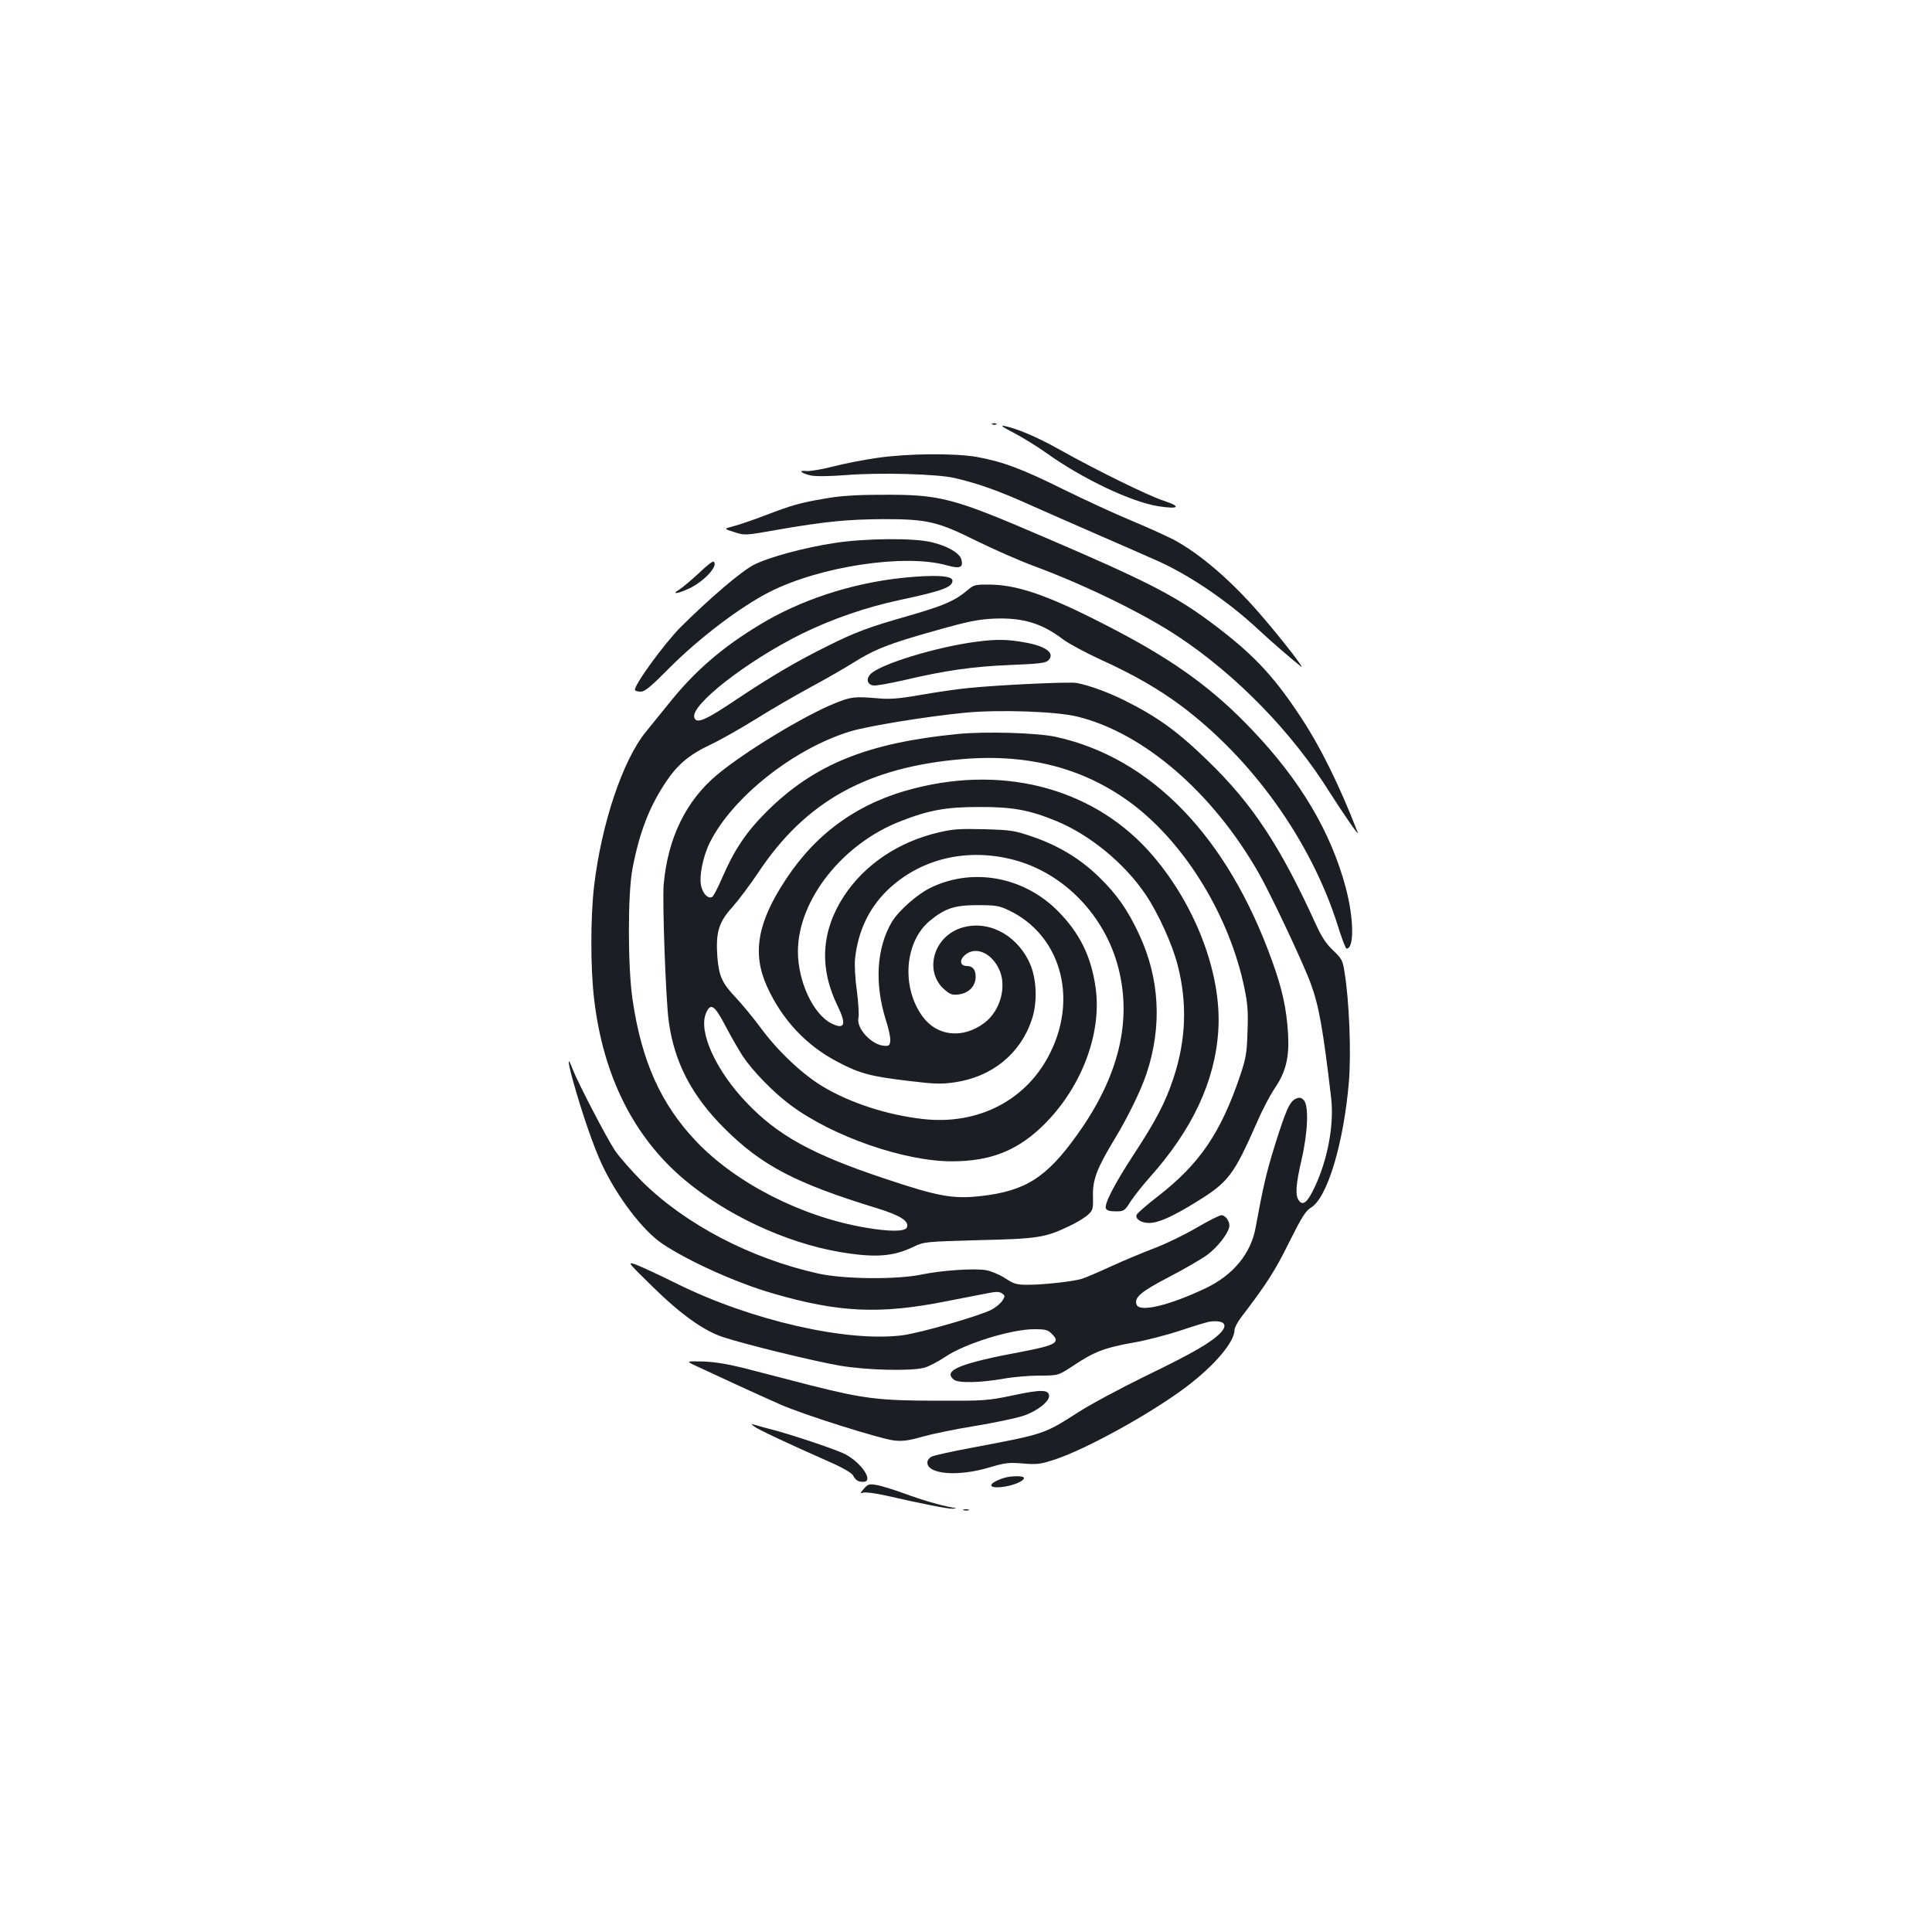 <?xml version="1.0" standalone="no"?>
<!DOCTYPE svg PUBLIC "-//W3C//DTD SVG 20010904//EN"
 "http://www.w3.org/TR/2001/REC-SVG-20010904/DTD/svg10.dtd">
<svg version="1.0" xmlns="http://www.w3.org/2000/svg"
 width="1000pt" height="1000pt" viewBox="0 0 1000 1000"
 preserveAspectRatio="xMidYMid meet">
<g transform="translate(0,1000) scale(0.1,-0.1)"
fill="#1b1f23" stroke="none">
<path d="M5138 7803 c7 -3 16 -2 19 1 4 3 -2 6 -13 5 -11 0 -14 -3 -6 -6z"/>
<path d="M5245 7761 c44 -23 121 -70 170 -105 189 -135 438 -253 579 -276 108
-17 124 -3 30 28 -81 26 -353 160 -549 270 -110 61 -209 103 -275 117 -25 5
-13 -4 45 -34z"/>
<path d="M4540 7630 c-69 -10 -172 -30 -230 -45 -58 -15 -120 -25 -137 -23
-43 5 -27 -11 23 -23 25 -5 92 -5 183 2 173 14 471 6 561 -15 118 -27 229 -66
388 -138 86 -38 249 -110 362 -159 113 -49 243 -106 290 -127 170 -74 373
-211 535 -362 66 -62 177 -157 219 -190 26 -20 -105 149 -212 272 -146 169
-305 307 -442 382 -36 19 -135 64 -221 100 -85 35 -245 109 -355 163 -217 108
-316 144 -449 168 -118 20 -355 18 -515 -5z"/>
<path d="M4267 7419 c-128 -22 -166 -33 -308 -87 -59 -23 -131 -47 -160 -55
-54 -14 -54 -14 1 -31 55 -18 56 -18 230 13 242 42 359 53 545 54 224 0 280
-13 480 -113 88 -43 221 -102 297 -130 260 -96 566 -245 744 -363 304 -201
593 -498 787 -809 67 -105 153 -231 145 -208 -96 248 -197 452 -303 610 -140
211 -248 323 -462 482 -183 136 -338 215 -854 436 -481 207 -541 223 -848 221
-135 0 -215 -6 -294 -20z"/>
<path d="M4323 7190 c-160 -24 -347 -75 -422 -114 -64 -33 -225 -170 -377
-321 -86 -86 -248 -309 -237 -327 2 -5 16 -8 30 -8 21 0 54 28 147 122 155
156 372 320 521 395 261 132 700 198 915 137 69 -19 87 -12 76 30 -8 33 -73
71 -156 90 -91 22 -340 20 -497 -4z"/>
<path d="M3617 7033 c-38 -35 -83 -73 -100 -84 -45 -27 -12 -24 50 5 79 37
155 121 126 139 -5 3 -39 -24 -76 -60z"/>
<path d="M4671 7009 c-265 -28 -530 -115 -741 -244 -193 -117 -332 -237 -463
-400 -45 -55 -100 -124 -124 -153 -120 -147 -230 -476 -268 -798 -19 -164 -19
-423 0 -584 46 -396 203 -712 465 -934 218 -184 526 -328 805 -376 182 -31
277 -25 384 27 55 26 61 26 336 34 307 7 345 13 470 73 39 18 82 45 97 59 25
23 27 31 25 99 -1 83 20 140 112 292 70 116 136 251 165 338 82 245 69 494
-39 724 -58 124 -114 205 -206 294 -95 93 -208 162 -341 208 -96 33 -113 36
-253 40 -128 3 -163 1 -238 -17 -208 -49 -381 -166 -488 -328 -119 -182 -130
-373 -33 -571 47 -96 36 -124 -35 -88 -93 49 -171 217 -171 371 0 266 231 559
533 675 145 57 236 73 402 73 175 1 262 -15 401 -72 175 -72 353 -218 463
-380 65 -96 139 -258 167 -368 50 -196 43 -386 -22 -583 -42 -127 -92 -222
-208 -399 -98 -150 -151 -253 -142 -276 4 -10 19 -15 50 -15 44 0 47 2 79 53
19 28 63 84 97 122 222 248 340 500 356 764 18 286 -115 640 -338 901 -291
341 -753 472 -1233 350 -285 -71 -506 -227 -665 -468 -150 -225 -178 -386
-100 -558 78 -172 203 -306 367 -391 114 -60 170 -75 376 -99 124 -15 160 -16
229 -6 192 28 339 147 398 323 32 92 26 222 -14 302 -71 147 -222 219 -357
172 -142 -50 -186 -229 -78 -319 28 -24 39 -27 73 -23 51 7 86 44 86 91 0 37
-15 56 -46 56 -35 0 -40 31 -9 57 52 45 131 15 173 -67 46 -88 13 -219 -72
-284 -111 -84 -246 -71 -321 33 -111 152 -93 388 39 496 78 64 128 80 246 80
92 0 112 -3 160 -26 265 -125 360 -445 218 -734 -120 -248 -373 -380 -662
-347 -184 21 -375 83 -517 168 -105 63 -231 181 -321 303 -39 53 -98 124 -130
158 -71 75 -87 111 -95 211 -9 125 7 179 77 256 32 36 93 117 135 180 245 369
565 546 1058 587 346 29 638 -50 884 -237 273 -209 498 -580 574 -948 17 -81
20 -125 16 -226 -3 -110 -8 -138 -39 -230 -100 -295 -210 -456 -426 -623 -57
-44 -106 -87 -109 -95 -8 -21 24 -42 64 -42 49 0 119 31 247 110 165 102 191
136 314 415 26 61 67 138 90 172 58 85 76 161 69 283 -8 130 -30 232 -84 380
-231 641 -625 1048 -1118 1156 -95 21 -363 29 -507 15 -468 -46 -743 -157
-989 -401 -106 -106 -167 -196 -230 -341 -22 -52 -46 -97 -52 -101 -20 -12
-46 12 -57 52 -13 50 7 155 45 231 118 234 434 484 725 573 91 28 398 78 595
97 177 17 477 7 585 -21 341 -85 698 -393 935 -809 60 -104 236 -477 270 -574
42 -114 63 -233 105 -590 16 -137 -18 -321 -86 -463 -36 -77 -60 -97 -81 -68
-20 27 -16 83 14 212 33 143 38 281 11 308 -14 14 -22 15 -41 7 -32 -15 -51
-58 -109 -243 -43 -138 -60 -211 -99 -424 -24 -134 -116 -246 -259 -314 -188
-89 -341 -126 -357 -85 -14 37 21 67 171 145 81 42 170 94 196 114 52 39 103
104 112 141 7 26 -17 63 -40 63 -10 0 -68 -29 -129 -65 -61 -36 -160 -84 -219
-106 -60 -23 -161 -65 -224 -94 -63 -29 -131 -58 -150 -64 -46 -14 -198 -31
-280 -31 -58 0 -72 4 -119 35 -30 19 -74 37 -99 41 -64 10 -232 -2 -332 -23
-130 -27 -403 -24 -534 5 -351 78 -687 254 -912 476 -55 56 -119 128 -141 161
-44 66 -192 351 -219 421 -27 72 -27 44 1 -57 45 -163 106 -341 150 -435 78
-167 212 -344 314 -412 136 -91 383 -202 569 -256 343 -100 556 -110 902 -41
102 20 204 40 227 44 30 6 48 5 60 -4 16 -12 16 -14 0 -39 -10 -14 -34 -34
-55 -45 -65 -33 -364 -119 -458 -132 -286 -38 -786 76 -1169 266 -93 46 -190
91 -215 100 -44 15 -43 13 86 -113 145 -143 265 -229 364 -262 110 -37 479
-127 609 -149 137 -23 367 -29 436 -10 22 6 70 31 106 55 101 69 342 144 462
144 60 0 71 -3 93 -26 43 -42 18 -57 -149 -89 -328 -61 -419 -98 -360 -146 22
-19 141 -16 258 5 50 9 133 16 186 16 97 0 97 0 180 55 104 69 159 90 307 116
64 11 176 40 247 64 72 24 139 44 150 45 71 7 92 -15 54 -57 -47 -50 -143
-106 -383 -222 -133 -65 -294 -151 -357 -192 -173 -111 -175 -112 -531 -179
-113 -21 -216 -43 -227 -50 -12 -6 -21 -19 -21 -30 0 -61 158 -74 319 -26 83
25 103 27 175 21 74 -6 91 -4 167 21 163 54 497 238 681 377 145 110 248 231
248 294 0 11 15 39 33 63 134 176 176 241 248 387 66 132 87 166 114 182 85
50 170 333 197 653 12 151 2 416 -23 568 -9 59 -15 69 -58 110 -36 34 -60 69
-92 140 -183 401 -326 618 -555 840 -158 154 -262 229 -432 314 -84 42 -182
78 -249 91 -36 7 -401 -10 -558 -26 -55 -5 -165 -21 -245 -35 -112 -20 -162
-24 -220 -19 -129 11 -143 9 -228 -25 -158 -63 -469 -252 -610 -370 -162 -135
-256 -329 -277 -570 -7 -90 11 -593 26 -703 28 -214 119 -388 288 -557 194
-193 367 -284 791 -414 121 -37 167 -67 154 -99 -8 -22 -88 -23 -215 -1 -330
56 -672 231 -877 448 -182 192 -282 416 -328 733 -25 168 -25 542 -1 673 35
186 86 321 172 450 61 92 121 143 231 195 51 24 157 84 236 133 78 49 204 122
278 162 74 40 174 97 222 127 114 72 187 101 430 169 170 48 219 58 303 62
150 6 249 -24 361 -110 29 -21 116 -68 193 -103 164 -75 293 -148 409 -234
373 -277 679 -705 817 -1144 20 -65 40 -117 45 -117 40 0 38 154 -4 314 -77
289 -234 554 -482 815 -201 212 -398 356 -709 519 -328 172 -495 233 -646 236
-84 1 -88 0 -125 -32 -64 -53 -122 -78 -307 -131 -200 -57 -270 -83 -412 -154
-162 -80 -289 -155 -468 -274 -165 -111 -211 -131 -223 -98 -24 63 269 292
555 434 159 78 333 138 511 176 220 47 270 66 270 100 0 26 -94 31 -259 14z
m578 -1460 c259 -69 471 -289 540 -560 71 -278 0 -565 -214 -863 -158 -221
-267 -291 -500 -317 -144 -16 -222 -1 -497 91 -372 124 -551 222 -713 392
-159 166 -251 367 -211 463 24 57 44 44 103 -69 28 -54 68 -122 87 -152 52
-78 160 -189 248 -254 217 -162 590 -292 838 -291 191 1 325 51 455 172 206
193 320 482 286 726 -23 163 -82 283 -196 398 -175 176 -436 225 -652 123 -72
-33 -173 -122 -208 -182 -78 -134 -89 -317 -30 -505 15 -45 25 -94 23 -109 -3
-23 -7 -27 -32 -25 -65 5 -143 89 -133 143 4 16 0 81 -8 143 -9 61 -13 137 -9
167 15 138 71 258 164 349 170 166 414 225 659 160z"/>
<path d="M5058 6679 c-211 -27 -507 -118 -553 -169 -24 -26 -15 -54 16 -58 15
-2 85 11 156 27 216 51 358 71 550 79 150 6 186 10 199 24 37 37 -12 74 -123
93 -87 16 -145 17 -245 4z"/>
<path d="M3607 2928 c78 -37 328 -152 433 -198 117 -52 520 -179 589 -186 43
-5 77 0 146 20 50 14 171 39 270 55 99 16 211 40 249 52 71 23 136 73 136 103
0 34 -41 35 -185 4 -134 -28 -151 -29 -395 -28 -302 0 -383 11 -660 81 -107
28 -255 66 -329 85 -94 24 -161 35 -223 37 -89 2 -89 2 -31 -25z"/>
<path d="M3903 2617 c17 -14 167 -85 391 -184 63 -27 114 -57 120 -68 15 -27
27 -35 54 -35 57 0 -8 99 -95 144 -43 22 -254 93 -360 122 -51 13 -100 27
-110 30 -17 5 -17 5 0 -9z"/>
<path d="M5199 2351 c-83 -26 -93 -56 -15 -48 56 6 116 30 116 47 0 12 -63 12
-101 1z"/>
<path d="M4472 2295 c-21 -25 -22 -26 -4 -21 11 4 62 -3 113 -14 197 -45 325
-70 349 -69 25 2 25 2 0 6 -61 11 -153 37 -250 73 -58 21 -123 41 -145 44 -36
6 -43 4 -63 -19z"/>
<path d="M4988 2183 c6 -2 18 -2 25 0 6 3 1 5 -13 5 -14 0 -19 -2 -12 -5z"/>
</g>
</svg>
